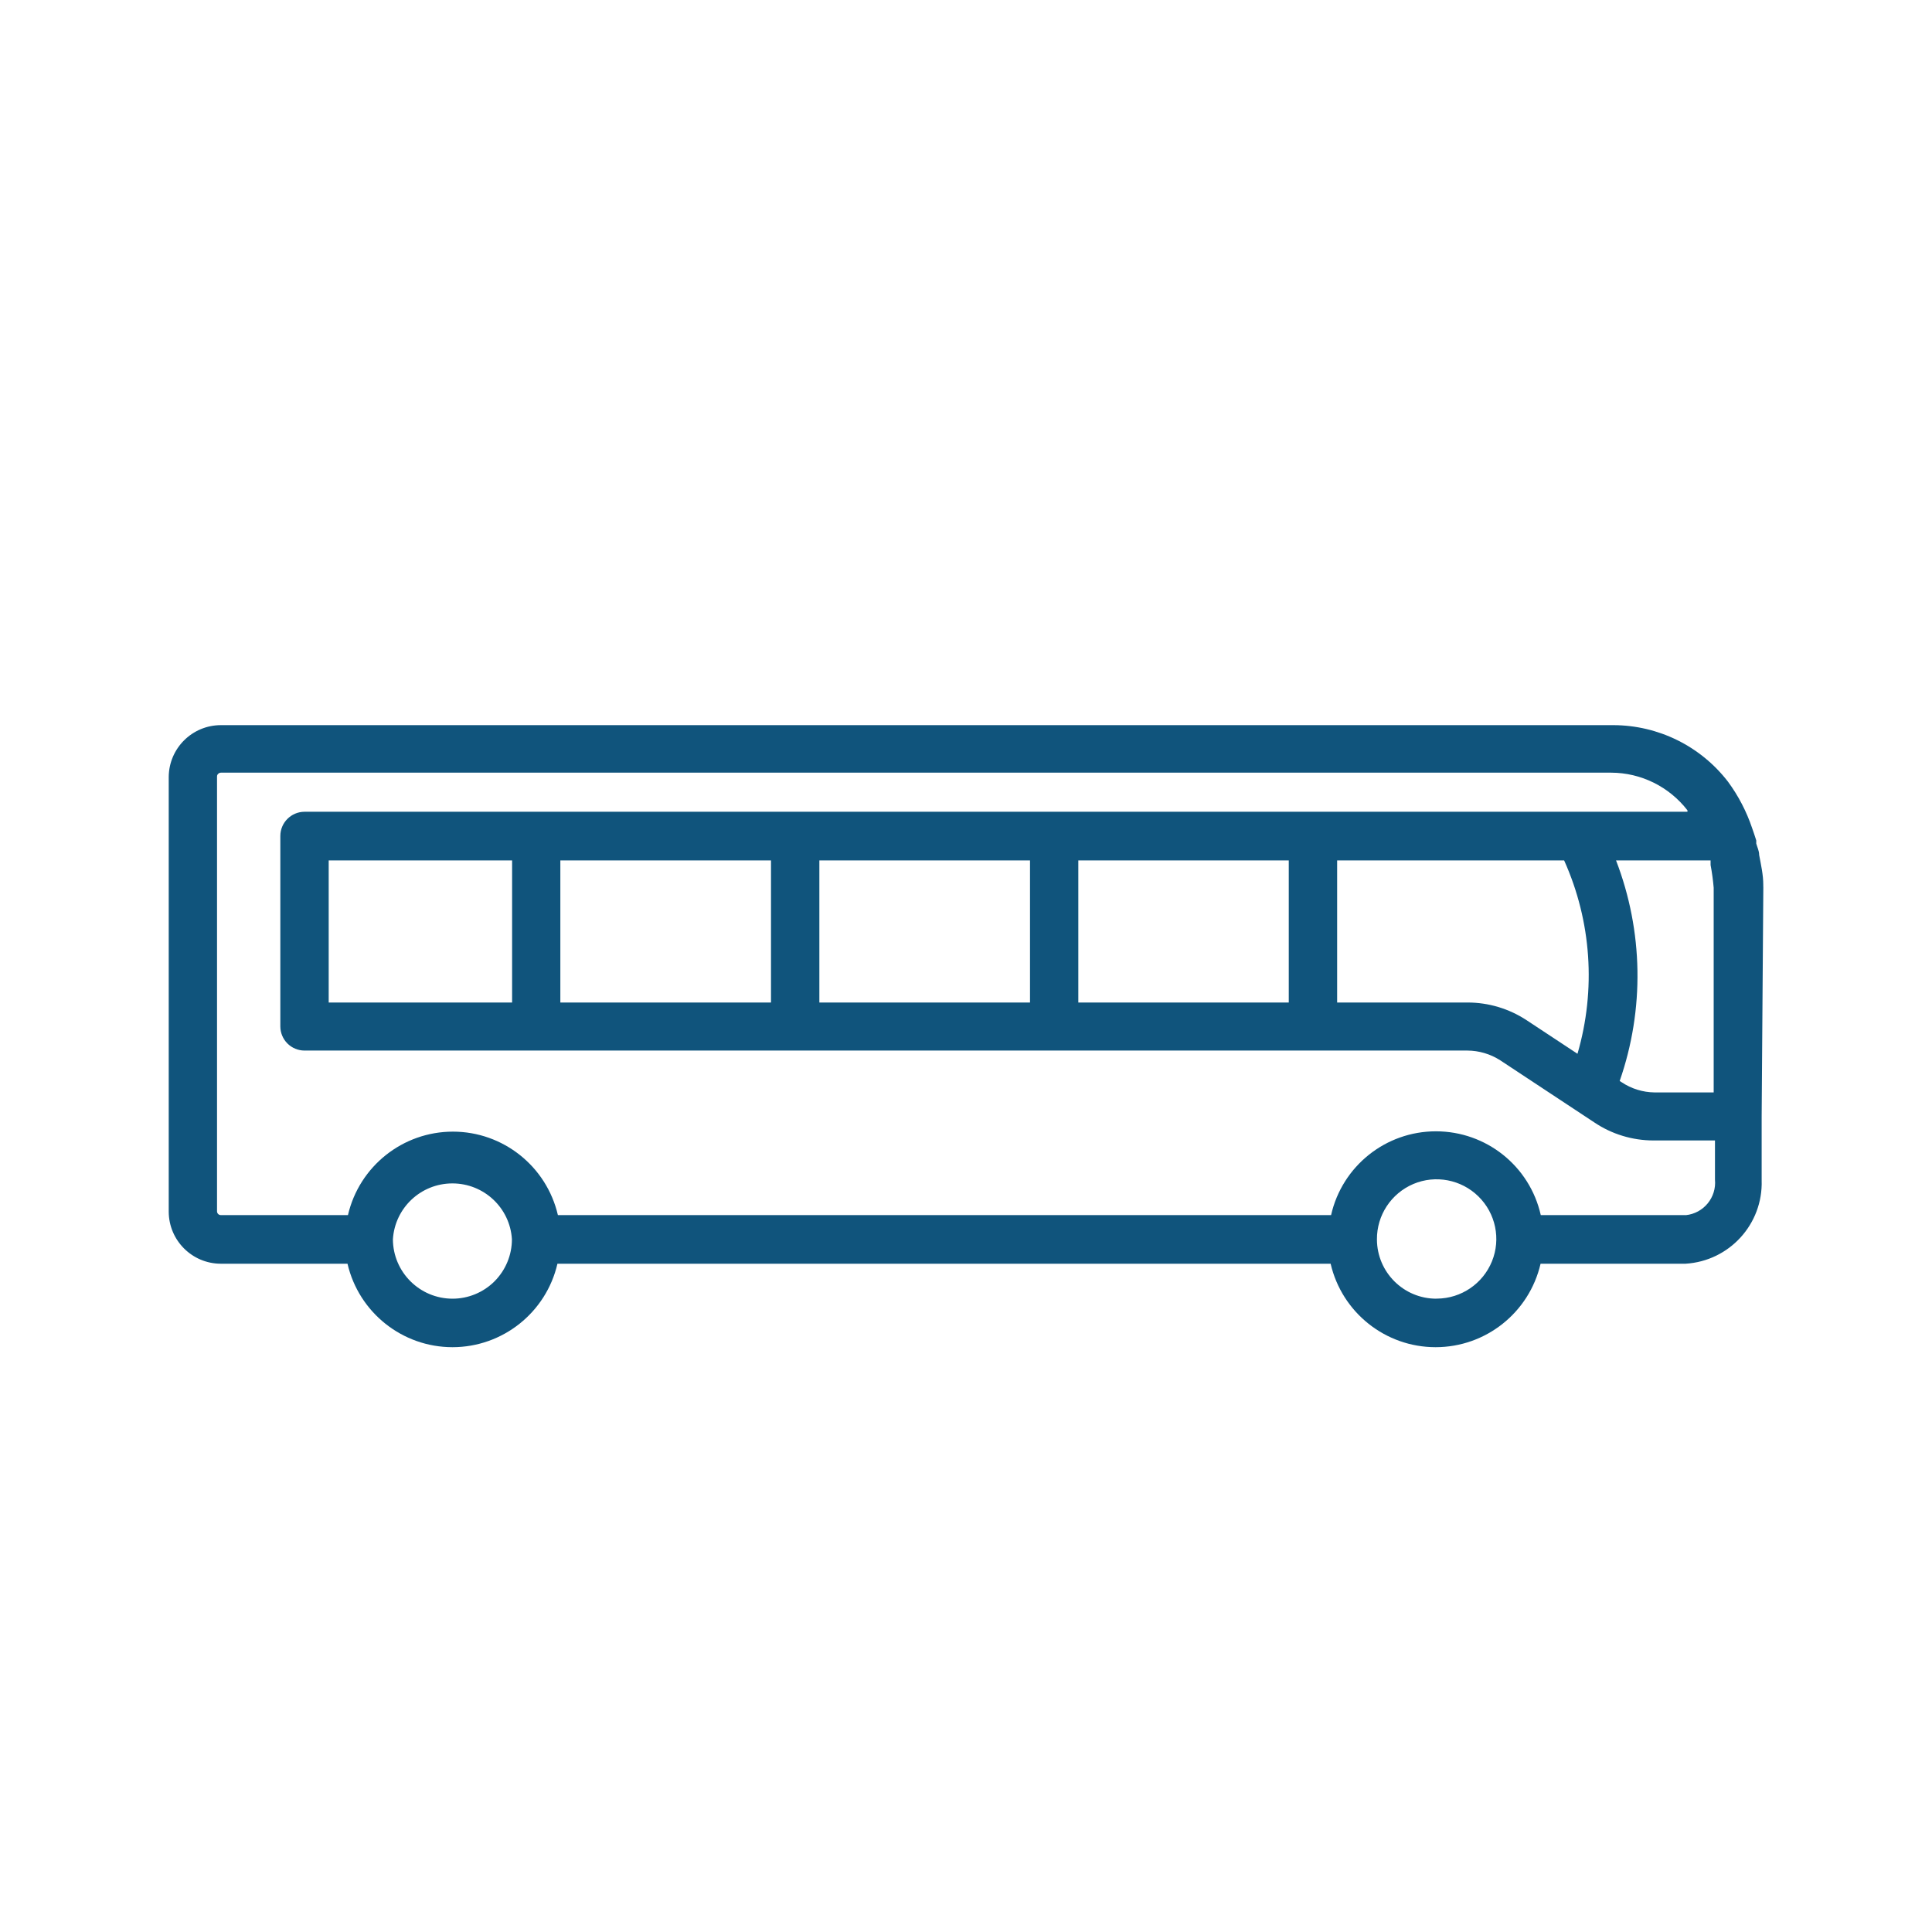 <?xml version="1.0" encoding="UTF-8"?>
<svg id="Layer_1" data-name="Layer 1" xmlns="http://www.w3.org/2000/svg" viewBox="0 0 300 300">
  <defs>
    <style>
      .cls-1 {
        fill: #10547c;
      }
    </style>
  </defs>
  <path class="cls-1" d="M261.77,188.68h-22.52c-1.71-7.61-8.47-13.01-16.28-13.01s-14.56,5.41-16.28,13.01h-120.06c-1.76-7.58-8.52-12.96-16.3-12.96s-14.54,5.37-16.3,12.96h-19.74c-.32,0-.58-.25-.59-.57v-67.53c0-.15.05-.31.18-.42.11-.11.26-.18.42-.18h215.88c4.64.01,9.01,2.18,11.85,5.85v.22H47.28c-2.07.01-3.75,1.69-3.75,3.76v29.57c0,.99.4,1.95,1.1,2.65.7.7,1.66,1.1,2.65,1.1h180.57c1.8.01,3.57.53,5.1,1.51l14.6,9.64c2.73,1.84,5.94,2.81,9.22,2.81h9.53v6.08c.26,2.77-1.76,5.24-4.54,5.52h0ZM223.04,201.66c-5.09,0-9.21-4.11-9.23-9.2-.03-3.75,2.2-7.14,5.65-8.61,3.45-1.46,7.44-.69,10.11,1.93,2.68,2.63,3.51,6.61,2.1,10.08-1.41,3.47-4.77,5.76-8.52,5.79h-.11ZM70.28,201.66c-5.11,0-9.25-4.13-9.27-9.23.31-4.88,4.35-8.67,9.24-8.67s8.94,3.79,9.24,8.67c0,2.45-.97,4.79-2.7,6.53-1.73,1.73-4.08,2.7-6.52,2.7h0ZM250.95,133.61h14.67v.71c.22,1.17.38,2.34.48,3.53v31.78h-9.19c-1.81-.02-3.59-.57-5.1-1.58l-.3-.19h-.01c3.88-11.12,3.67-23.26-.56-34.25h0ZM207.62,133.61h35.27-.01c4.24,9.44,4.97,20.08,2.07,30.02l-7.91-5.22c-2.73-1.79-5.92-2.75-9.19-2.74h-20.22v-22.06ZM167.44,133.61h32.68v22.06h-32.68v-22.06ZM127.23,133.61h32.71v22.06h-32.71v-22.06ZM87.01,133.61h32.71v22.06h-32.71v-22.06ZM51.04,155.67v-22.06h28.48v22.06h-28.48ZM273.8,137.7v-.3c0-1.57-.34-3.03-.64-4.65,0-.64-.3-1.2-.45-1.76h0c-.01-.18-.01-.34,0-.49-.22-.67-.42-1.31-.64-1.91-.87-2.58-2.13-5.01-3.75-7.21-4.25-5.52-10.82-8.76-17.78-8.78H34.3c-4.44,0-8.06,3.58-8.1,8.03v67.53c.02,4.46,3.64,8.07,8.1,8.07h19.66c1.76,7.58,8.52,12.96,16.3,12.96s14.54-5.37,16.3-12.96h120.06c1.76,7.58,8.51,12.96,16.3,12.96s14.54-5.37,16.3-12.96h22.51c6.79-.41,12.04-6.14,11.82-12.95v-9.9l.26-35.68Z"/>
</svg>